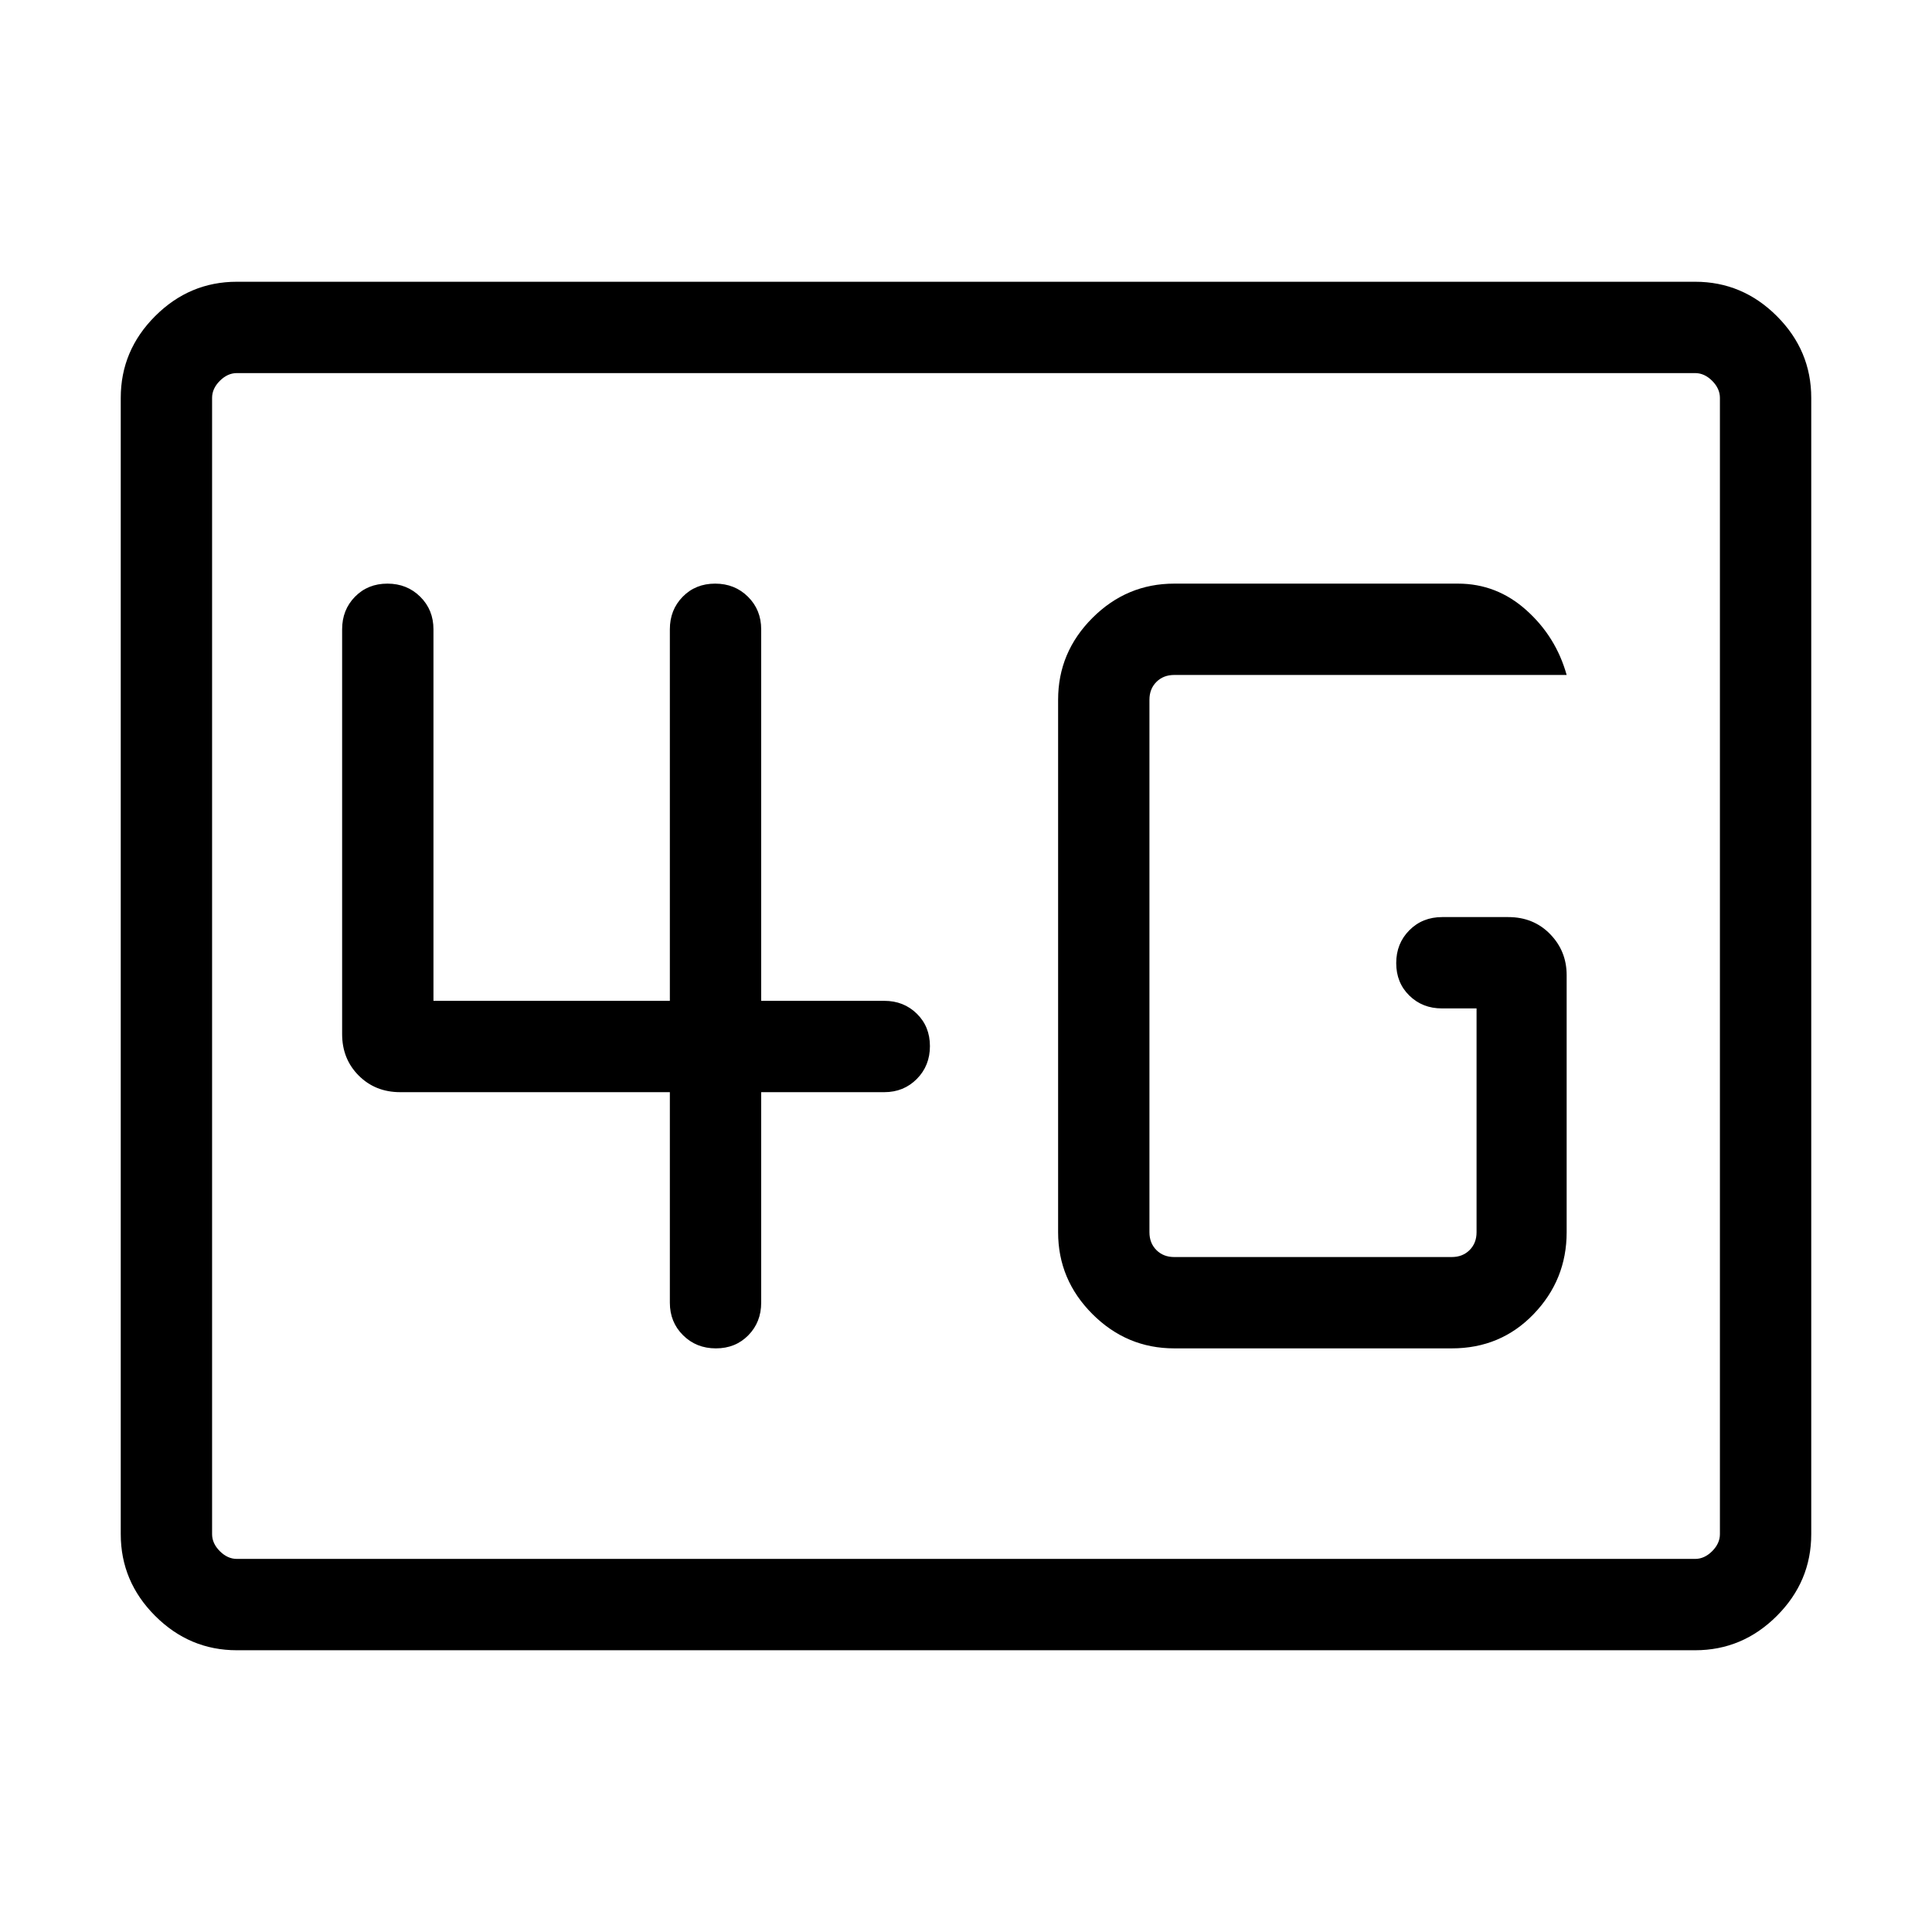 <svg xmlns="http://www.w3.org/2000/svg" height="48" viewBox="0 -960 960 960" width="48"><path d="M117.694-140.001q-23.53 0-40.61-17.082Q60-174.165 60-197.694v-564.612q0-23.529 17.082-40.611 17.082-17.082 40.611-17.082h724.612q23.529 0 40.611 17.082 17.082 17.082 17.082 40.611v564.612q0 23.529-17.082 40.611-17.082 17.082-40.611 17.082H117.694Zm0-45.384h724.612q4.616 0 8.463-3.846 3.846-3.847 3.846-8.463v-564.612q0-4.616-3.846-8.463-3.847-3.846-8.463-3.846H117.694q-4.616 0-8.463 3.846-3.846 3.847-3.846 8.463v564.612q0 4.616 3.846 8.463 3.847 3.846 8.463 3.846Zm-12.309 0V-774.615-185.385Zm478.076-104.616h137.922q24.303 0 40.69-17.048 16.387-17.048 16.387-40.644v-127.768q0-11.981-8.24-20.413-8.241-8.433-20.774-8.433h-32.818q-9.84 0-16.35 6.567-6.509 6.566-6.509 16.307 0 9.74 6.514 16.125 6.514 6.384 16.178 6.384h17.231v111.231q0 5.385-3.462 8.847-3.462 3.462-8.847 3.462H583.461q-5.385 0-8.847-3.462-3.462-3.462-3.462-8.847v-264.614q0-5.385 3.462-8.847 3.462-3.462 8.847-3.462H778.46q-5.308-18.999-20.025-32.191-14.716-13.192-33.975-13.192H583.461q-23.596 0-40.644 17.048t-17.048 40.644v264.614q0 23.596 17.048 40.644t40.644 17.048ZM332.847-417.308v104.615q0 9.664 6.566 16.178 6.567 6.514 16.308 6.514 9.74 0 16.125-6.514 6.384-6.514 6.384-16.178v-104.615h61.155q9.663 0 16.177-6.567 6.514-6.567 6.514-16.307 0-9.741-6.514-16.125-6.514-6.385-16.177-6.385H378.23v-184.615q0-9.664-6.566-16.178-6.567-6.514-16.308-6.514-9.74 0-16.125 6.514-6.384 6.514-6.384 16.178v184.615H215.384v-184.615q0-9.664-6.566-16.178-6.567-6.514-16.308-6.514-9.74 0-16.125 6.514-6.384 6.514-6.384 16.178v201.153q0 12.355 8.245 20.601 8.245 8.245 20.601 8.245h134Z"/></svg>